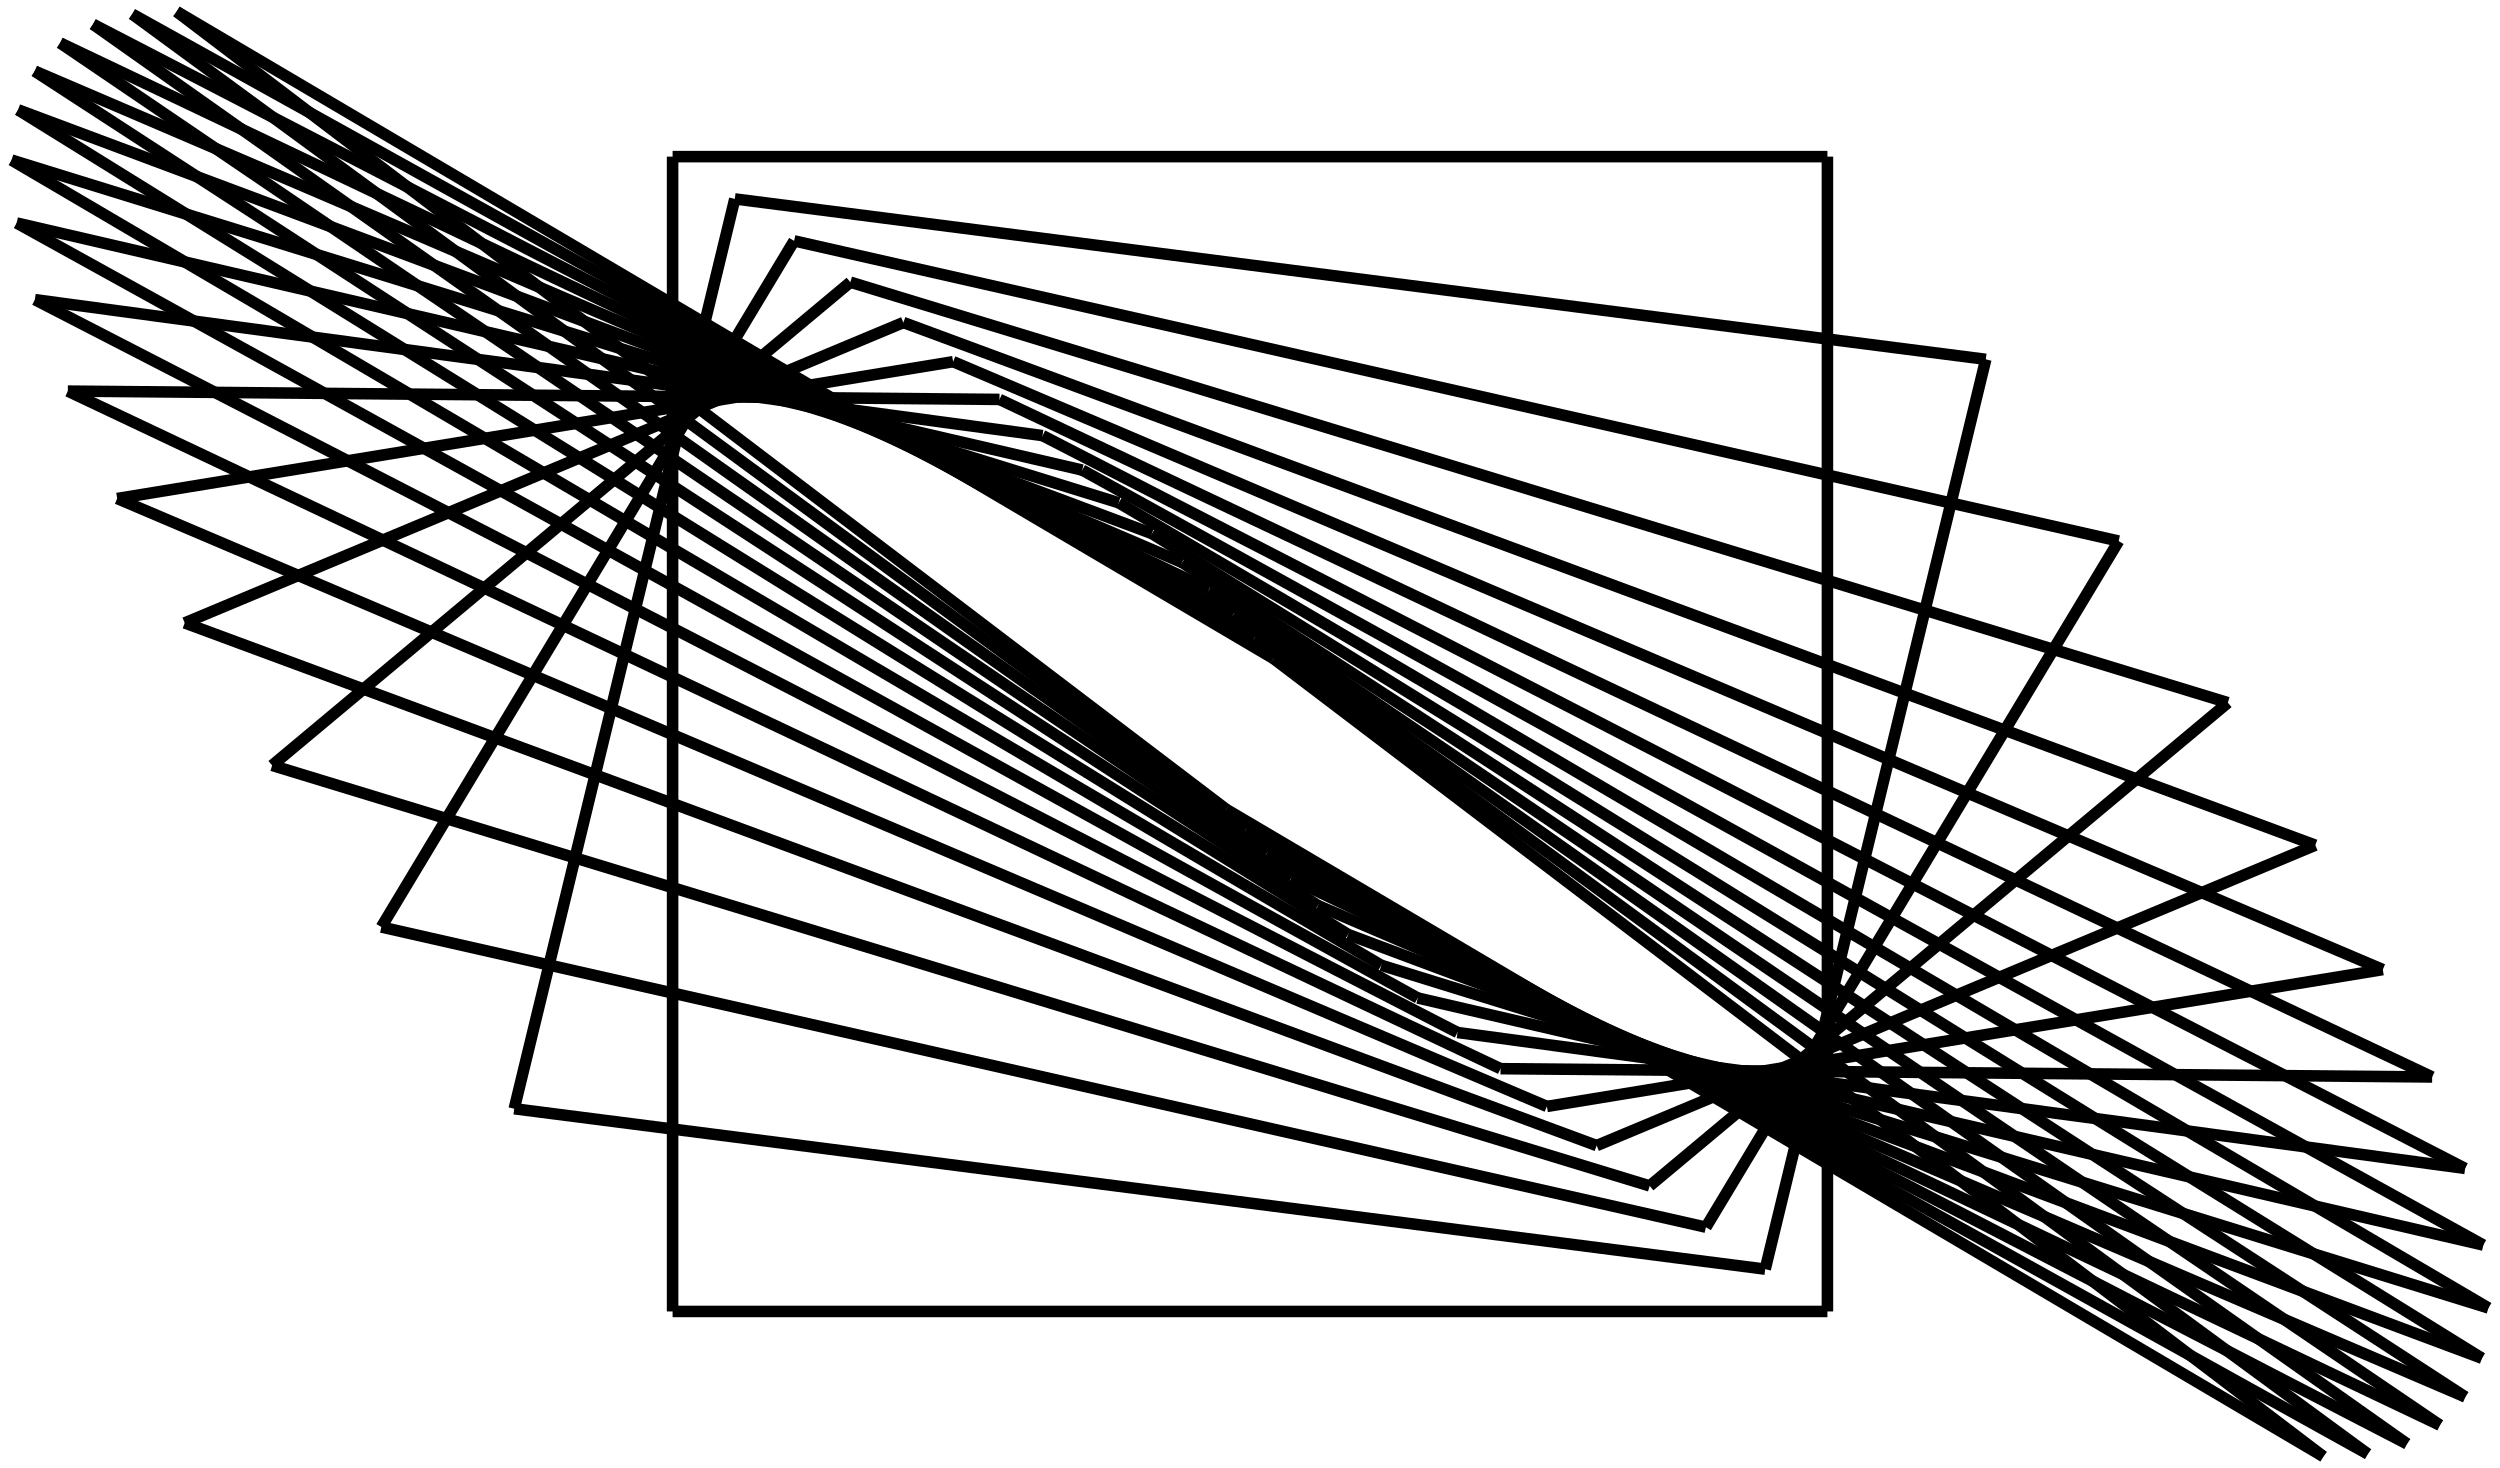 <svg width="216.483" height="127.127" xmlns="http://www.w3.org/2000/svg">
<line x1="158.242" y1="13.563" x2="58.242" y2="13.563" stroke="black" stroke-width="1"/>
<line x1="58.242" y1="13.563" x2="58.242" y2="113.563" stroke="black" stroke-width="1"/>
<line x1="58.242" y1="113.563" x2="158.242" y2="113.563" stroke="black" stroke-width="1"/>
<line x1="158.242" y1="113.563" x2="158.242" y2="13.563" stroke="black" stroke-width="1"/>
<line x1="171.957" y1="31.117" x2="63.628" y2="17.225" stroke="black" stroke-width="1"/>
<line x1="63.628" y1="17.225" x2="44.527" y2="96.01" stroke="black" stroke-width="1"/>
<line x1="44.527" y1="96.01" x2="152.855" y2="109.902" stroke="black" stroke-width="1"/>
<line x1="152.855" y1="109.902" x2="171.957" y2="31.117" stroke="black" stroke-width="1"/>
<line x1="183.461" y1="46.852" x2="68.763" y2="20.858" stroke="black" stroke-width="1"/>
<line x1="68.763" y1="20.858" x2="33.022" y2="80.275" stroke="black" stroke-width="1"/>
<line x1="33.022" y1="80.275" x2="147.72" y2="106.268" stroke="black" stroke-width="1"/>
<line x1="147.72" y1="106.268" x2="183.461" y2="46.852" stroke="black" stroke-width="1"/>
<line x1="192.918" y1="60.847" x2="73.632" y2="24.434" stroke="black" stroke-width="1"/>
<line x1="73.632" y1="24.434" x2="23.565" y2="66.28" stroke="black" stroke-width="1"/>
<line x1="23.565" y1="66.28" x2="142.851" y2="102.693" stroke="black" stroke-width="1"/>
<line x1="142.851" y1="102.693" x2="192.918" y2="60.847" stroke="black" stroke-width="1"/>
<line x1="200.49" y1="73.186" x2="78.224" y2="27.928" stroke="black" stroke-width="1"/>
<line x1="78.224" y1="27.928" x2="15.994" y2="53.941" stroke="black" stroke-width="1"/>
<line x1="15.994" y1="53.941" x2="138.259" y2="99.199" stroke="black" stroke-width="1"/>
<line x1="138.259" y1="99.199" x2="200.49" y2="73.186" stroke="black" stroke-width="1"/>
<line x1="206.335" y1="83.96" x2="82.531" y2="31.318" stroke="black" stroke-width="1"/>
<line x1="82.531" y1="31.318" x2="10.148" y2="43.167" stroke="black" stroke-width="1"/>
<line x1="10.148" y1="43.167" x2="133.952" y2="95.809" stroke="black" stroke-width="1"/>
<line x1="133.952" y1="95.809" x2="206.335" y2="83.96" stroke="black" stroke-width="1"/>
<line x1="210.609" y1="93.259" x2="86.549" y2="34.587" stroke="black" stroke-width="1"/>
<line x1="86.549" y1="34.587" x2="5.874" y2="33.867" stroke="black" stroke-width="1"/>
<line x1="5.874" y1="33.867" x2="129.935" y2="92.54" stroke="black" stroke-width="1"/>
<line x1="129.935" y1="92.54" x2="210.609" y2="93.259" stroke="black" stroke-width="1"/>
<line x1="213.463" y1="101.18" x2="90.277" y2="37.721" stroke="black" stroke-width="1"/>
<line x1="90.277" y1="37.721" x2="3.021" y2="25.947" stroke="black" stroke-width="1"/>
<line x1="3.021" y1="25.947" x2="126.207" y2="89.406" stroke="black" stroke-width="1"/>
<line x1="126.207" y1="89.406" x2="213.463" y2="101.18" stroke="black" stroke-width="1"/>
<line x1="215.041" y1="107.817" x2="93.717" y2="40.708" stroke="black" stroke-width="1"/>
<line x1="93.717" y1="40.708" x2="1.442" y2="19.31" stroke="black" stroke-width="1"/>
<line x1="1.442" y1="19.31" x2="122.767" y2="86.419" stroke="black" stroke-width="1"/>
<line x1="122.767" y1="86.419" x2="215.041" y2="107.817" stroke="black" stroke-width="1"/>
<line x1="215.483" y1="113.264" x2="96.873" y2="43.539" stroke="black" stroke-width="1"/>
<line x1="96.873" y1="43.539" x2="1.0" y2="13.862" stroke="black" stroke-width="1"/>
<line x1="1.0" y1="13.862" x2="119.611" y2="83.588" stroke="black" stroke-width="1"/>
<line x1="119.611" y1="83.588" x2="215.483" y2="113.264" stroke="black" stroke-width="1"/>
<line x1="214.922" y1="117.618" x2="99.751" y2="46.208" stroke="black" stroke-width="1"/>
<line x1="99.751" y1="46.208" x2="1.562" y2="9.509" stroke="black" stroke-width="1"/>
<line x1="1.562" y1="9.509" x2="116.733" y2="80.919" stroke="black" stroke-width="1"/>
<line x1="116.733" y1="80.919" x2="214.922" y2="117.618" stroke="black" stroke-width="1"/>
<line x1="213.482" y1="120.97" x2="102.359" y2="48.71" stroke="black" stroke-width="1"/>
<line x1="102.359" y1="48.71" x2="3.002" y2="6.157" stroke="black" stroke-width="1"/>
<line x1="3.002" y1="6.157" x2="114.125" y2="78.416" stroke="black" stroke-width="1"/>
<line x1="114.125" y1="78.416" x2="213.482" y2="120.97" stroke="black" stroke-width="1"/>
<line x1="211.282" y1="123.411" x2="104.706" y2="51.044" stroke="black" stroke-width="1"/>
<line x1="104.706" y1="51.044" x2="5.202" y2="3.716" stroke="black" stroke-width="1"/>
<line x1="5.202" y1="3.716" x2="111.778" y2="76.082" stroke="black" stroke-width="1"/>
<line x1="111.778" y1="76.082" x2="211.282" y2="123.411" stroke="black" stroke-width="1"/>
<line x1="208.432" y1="125.028" x2="106.802" y2="53.209" stroke="black" stroke-width="1"/>
<line x1="106.802" y1="53.209" x2="8.051" y2="2.099" stroke="black" stroke-width="1"/>
<line x1="8.051" y1="2.099" x2="109.681" y2="73.918" stroke="black" stroke-width="1"/>
<line x1="109.681" y1="73.918" x2="208.432" y2="125.028" stroke="black" stroke-width="1"/>
<line x1="205.036" y1="125.906" x2="108.66" y2="55.206" stroke="black" stroke-width="1"/>
<line x1="108.66" y1="55.206" x2="11.447" y2="1.22" stroke="black" stroke-width="1"/>
<line x1="11.447" y1="1.22" x2="107.823" y2="71.921" stroke="black" stroke-width="1"/>
<line x1="107.823" y1="71.921" x2="205.036" y2="125.906" stroke="black" stroke-width="1"/>
<line x1="201.19" y1="126.127" x2="110.292" y2="57.037" stroke="black" stroke-width="1"/>
<line x1="110.292" y1="57.037" x2="15.294" y2="1.0" stroke="black" stroke-width="1"/>
<line x1="15.294" y1="1.0" x2="106.192" y2="70.09" stroke="black" stroke-width="1"/>
<line x1="106.192" y1="70.09" x2="201.19" y2="126.127" stroke="black" stroke-width="1"/>
</svg>

